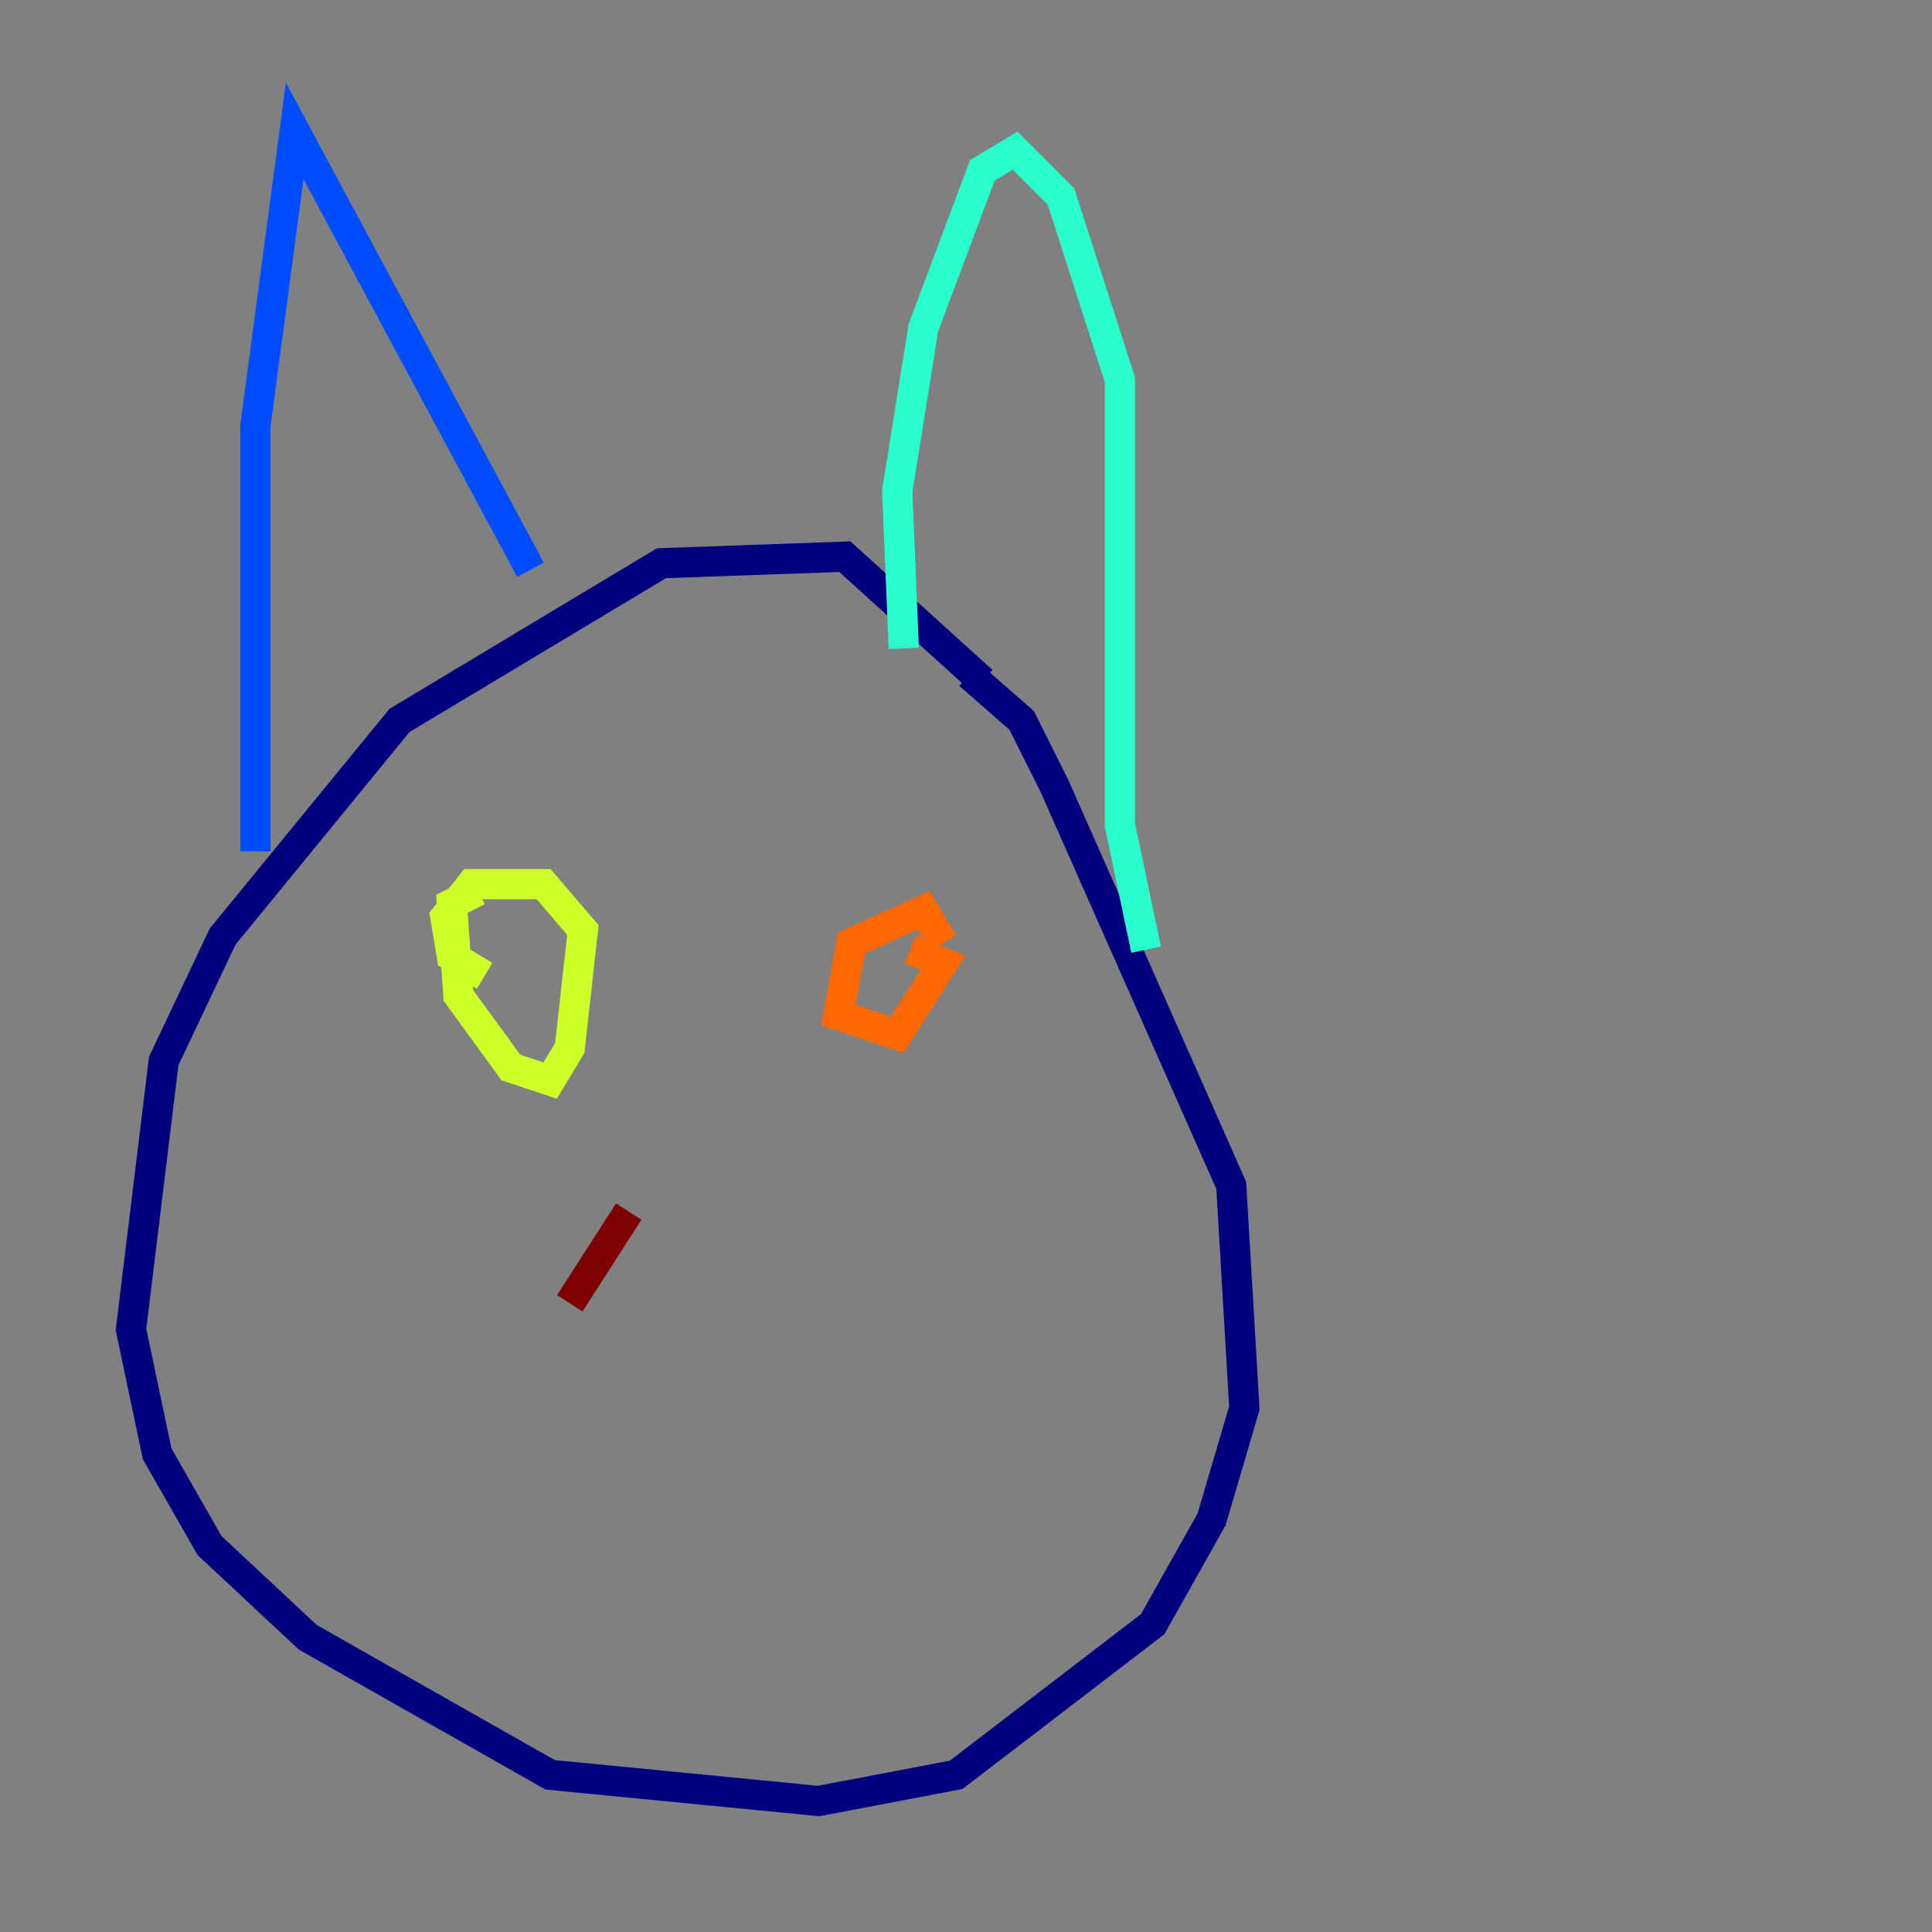 <?xml version="1.0" encoding="utf-8" ?>
<svg baseProfile="tiny" height="128" version="1.2" viewBox="0,0,128,128" width="128" xmlns="http://www.w3.org/2000/svg" xmlns:ev="http://www.w3.org/2001/xml-events" xmlns:xlink="http://www.w3.org/1999/xlink"><rect x="0" y="0" width="128" height="128" fill="#808080" stroke="none"/><defs /><polyline fill="none" points="65.085,45.125 55.973,36.881 43.824,37.315 26.468,47.729 14.752,62.047 10.848,70.291 8.678,88.081 10.414,96.325 13.885,102.4 20.393,108.475 36.447,117.586 54.237,119.322 63.349,117.586 76.366,107.607 80.271,100.664 82.441,93.288 81.573,78.536 69.858,52.068 67.688,47.729 64.217,44.691" stroke="#00007f" stroke-width="2" /><polyline fill="none" points="16.922,56.407 16.922,28.203 19.525,8.678 35.146,37.749" stroke="#004cff" stroke-width="2" /><polyline fill="none" points="59.878,42.956 59.444,32.542 61.18,21.695 65.085,11.281 67.254,9.98 70.291,13.017 74.197,25.166 74.197,54.671 75.932,62.915" stroke="#29ffcd" stroke-width="2" /><polyline fill="none" points="31.675,59.01 29.939,59.878 30.373,65.953 33.844,70.725 36.447,71.593 37.749,69.424 38.617,61.614 36.014,58.576 31.241,58.576 29.505,60.746 29.939,63.349 32.108,64.651" stroke="#cdff29" stroke-width="2" /><polyline fill="none" points="62.481,62.481 61.18,60.312 56.407,62.481 55.539,67.254 59.444,68.556 62.481,63.783 60.312,62.915" stroke="#ff6700" stroke-width="2" /><polyline fill="none" points="41.654,80.271 37.749,86.346" stroke="#7f0000" stroke-width="2" /></svg>